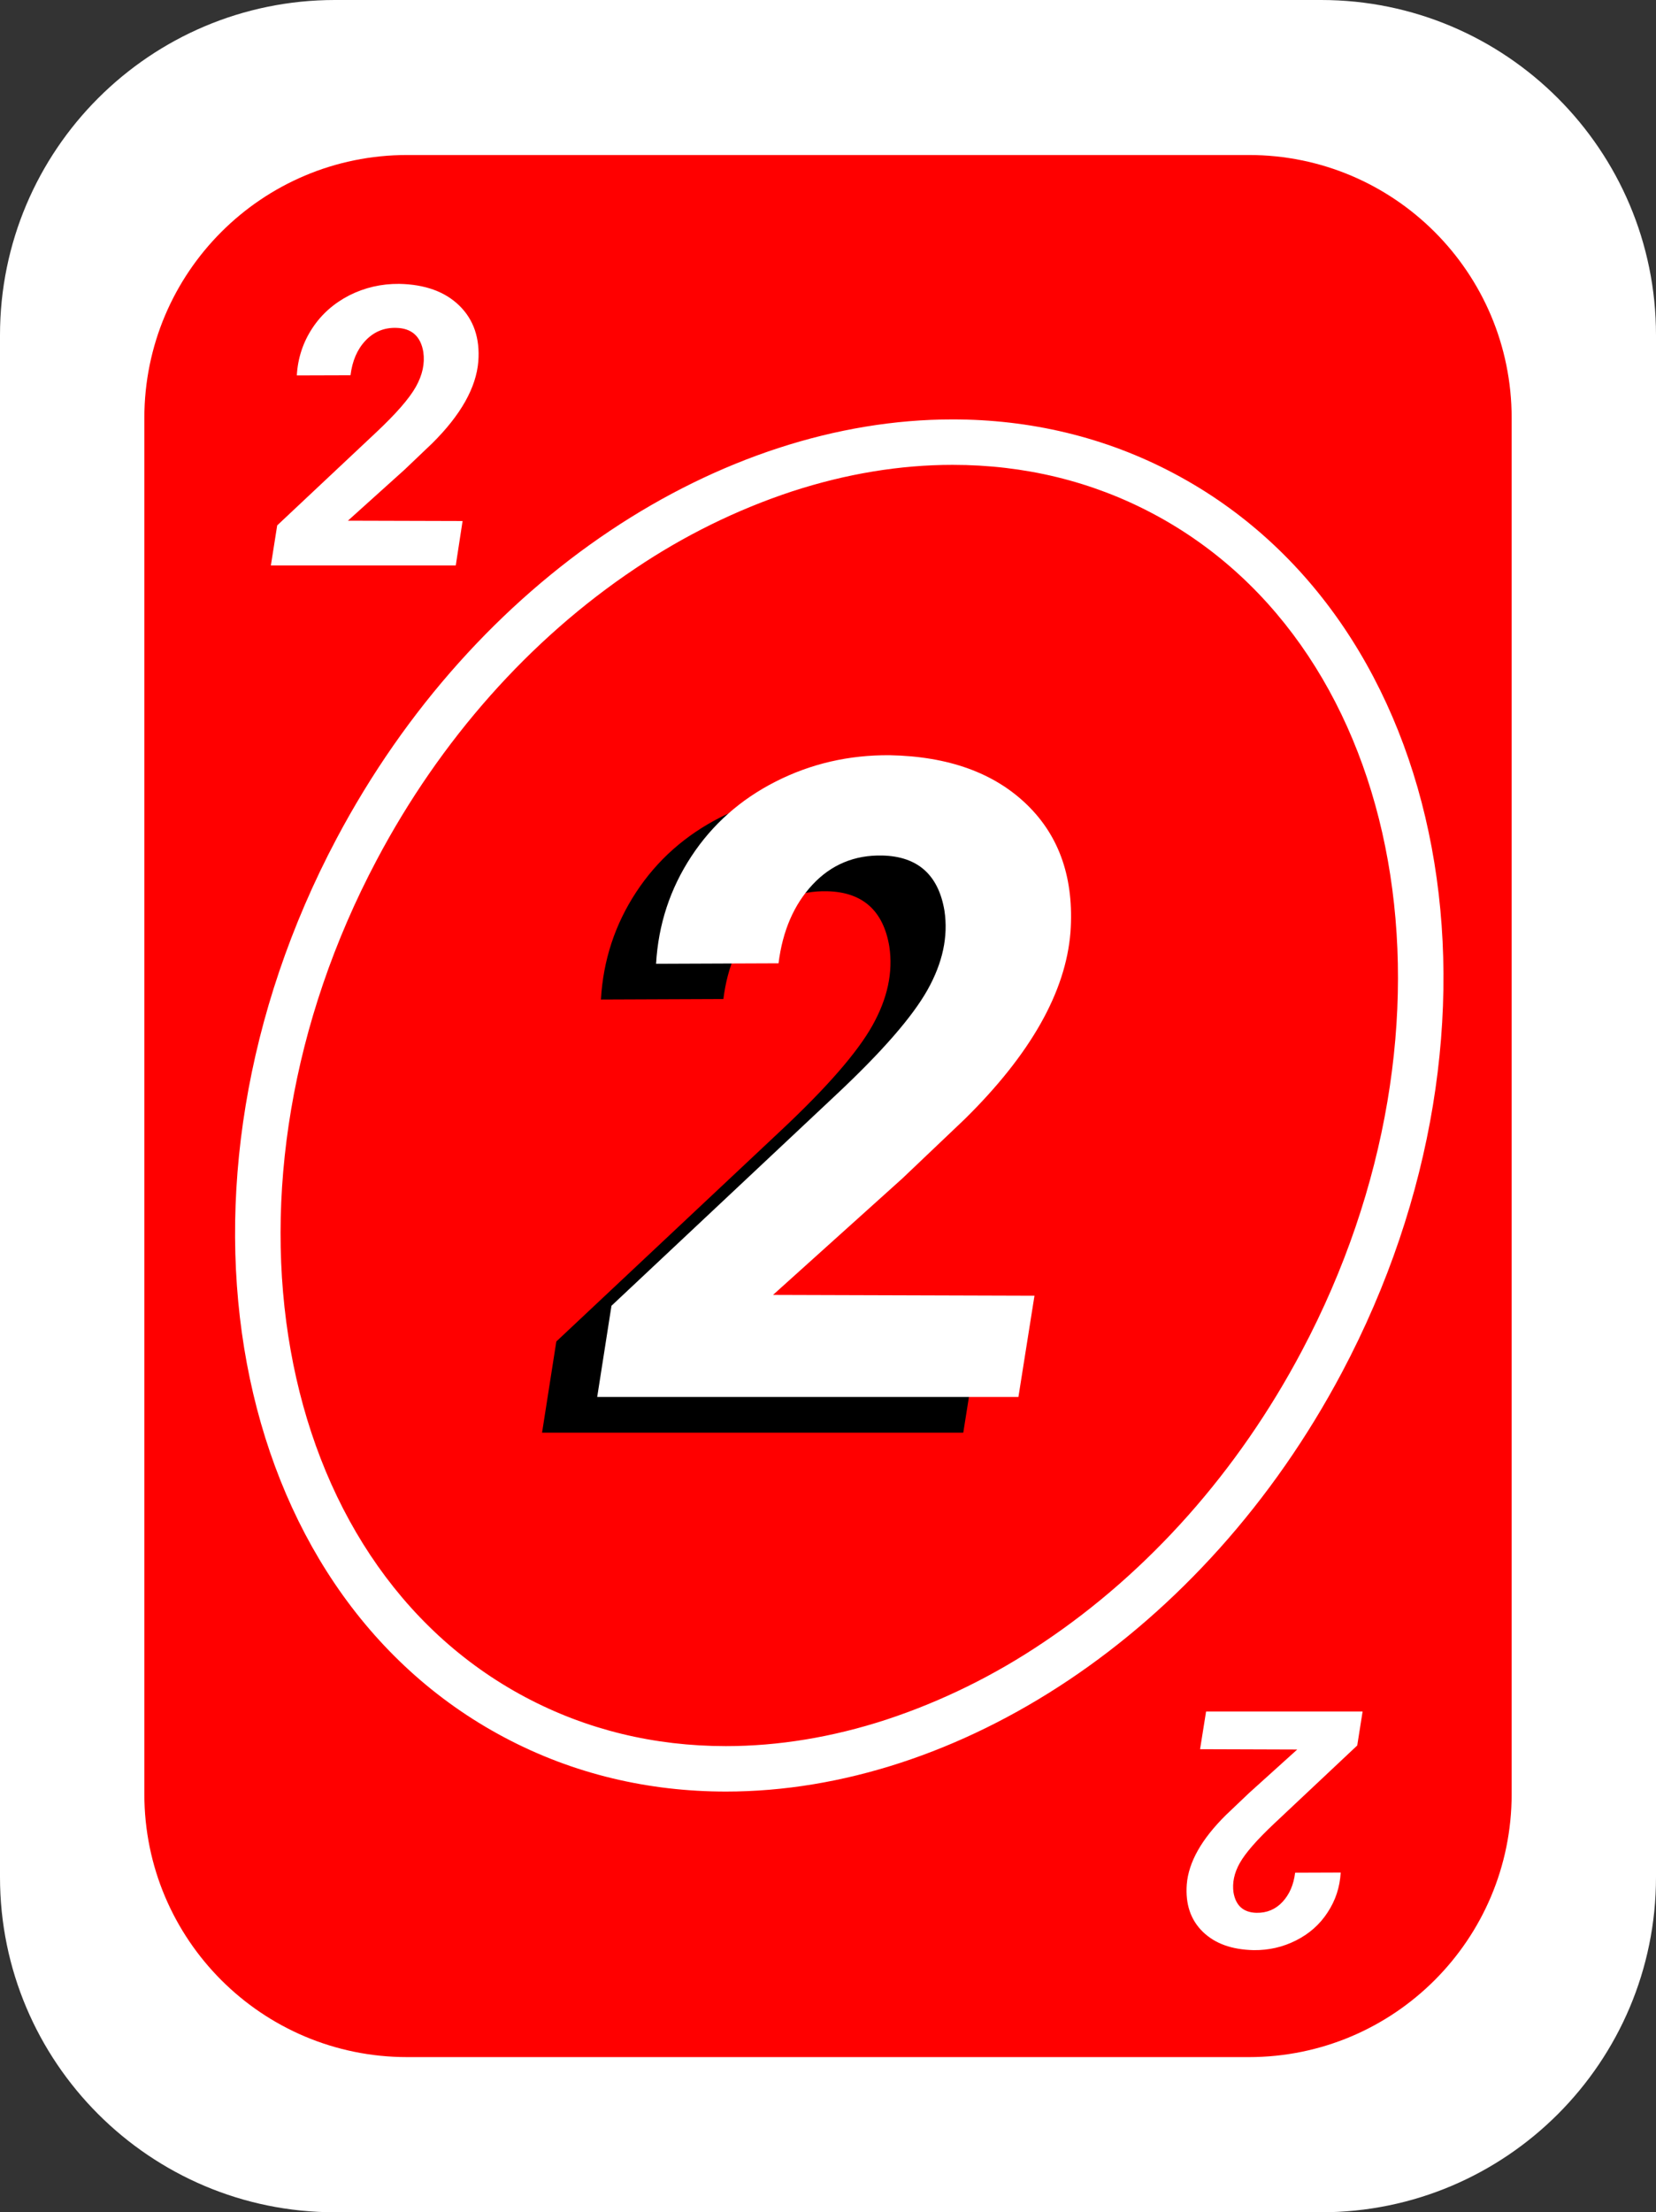 <?xml version="1.0" encoding="utf-8"?>
<!-- Generator: Adobe Illustrator 25.0.0, SVG Export Plug-In . SVG Version: 6.00 Build 0)  -->
<svg version="1.1" id="Camada_1" xmlns="http://www.w3.org/2000/svg" xmlns:xlink="http://www.w3.org/1999/xlink" x="0px" y="0px"
	 viewBox="0 0 1021 1363" style="enable-background:new 0 0 1021 1363;" xml:space="preserve">
<rect x="0" y="0" width="1021" height="1363" fill="#333333" stroke="none"/>
<style type="text/css">
	.st0{fill:#FFFFFF;}
	.st1{fill:#FF0000;}
	.st2{enable-background:new    ;}
</style>
<g>
	<path class="st0" d="M206.5,0h608C928.5,0,1021,92.5,1021,206.5v950c0,114.1-92.5,206.5-206.5,206.5h-608
		C92.5,1363,0,1270.5,0,1156.5v-950C0,92.5,92.5,0,206.5,0z"/>
</g>
<g>
	<path class="st1" d="M251,95.5H770c89.5,0,162,72.5,162,162v847.9c0,89.5-72.5,162-162,162H251c-89.5,0-162-72.5-162-162V257.5
		C89,168,161.5,95.5,251,95.5z"/>
</g>
<g>
	<path class="st0" d="M587.3,286.4c44.3,0,85.9,10.1,123.6,30.1c157.2,83.4,198.4,314.9,91.7,515.9c-39.2,74-94.3,136-159.3,179.5
		c-30,20.2-62.6,36.3-96.9,47.6c-33.1,10.8-66.4,16.3-98.8,16.3c-44.3,0-85.9-10.1-123.6-30.1c-157.2-83.4-198.4-314.9-91.7-515.9
		c39.2-74,94.3-136,159.3-179.5c30-20.2,62.6-36.3,96.9-47.6C521.7,291.9,554.9,286.4,587.3,286.4L587.3,286.4 M587.3,258.4
		c-142.6,0-294.2,97-379.8,258.3c-114.1,215-67.8,462.9,103.4,553.7c42.7,22.7,89.2,33.4,136.7,33.4c142.6,0,294.2-97,379.8-258.3
		c114.1-215,67.8-462.9-103.4-553.7C681.3,269.1,634.8,258.4,587.3,258.4L587.3,258.4z"/>
</g>
<g class="st2">
	<path class="st0" d="M281,348.4H167l3.9-24.7l60.7-57c12.5-11.7,20.7-21.1,24.8-28.4c4.1-7.3,5.6-14.4,4.6-21.4
		c-1.6-9.7-7.2-14.7-16.8-14.9c-7.5-0.2-13.8,2.5-18.9,7.9s-8.1,12.5-9.2,21.3l-33.1,0.1c0.6-10.6,3.8-20.3,9.5-29
		c5.7-8.7,13.3-15.4,22.8-20.3c9.5-4.8,19.8-7.2,30.8-7.1c15.9,0.3,28.3,4.8,37.1,13.4c8.8,8.6,12.8,20.1,11.7,34.4
		c-1.3,16.1-10.8,33-28.5,50.5l-16.9,16.1l-35,31.5l70.7,0.2L281,348.4z"/>
</g>
<g class="st2">
	<path d="M593.9,882.7H334.2l8.8-56.2l138.4-129.9c28.4-26.6,47.2-48.2,56.5-64.8c9.3-16.6,12.8-32.8,10.4-48.7
		c-3.7-22.1-16.5-33.5-38.3-34c-17.1-0.4-31.5,5.6-43,17.9s-18.5,28.5-21,48.5l-75.5,0.3c1.4-24.3,8.7-46.3,21.7-66.1
		c13-19.8,30.4-35.2,52.1-46.2c21.7-11,45.1-16.4,70.3-16.2c36.2,0.7,64.4,10.9,84.6,30.5c20.2,19.6,29.1,45.8,26.8,78.5
		c-2.9,36.8-24.5,75.1-65.1,115.1L522.4,748l-79.8,71.8l161.2,0.5L593.9,882.7z"/>
</g>
<g class="st2">
	<path class="st0" d="M627.9,860.7H368.2l8.8-56.2l138.4-129.9c28.4-26.6,47.2-48.2,56.5-64.8c9.3-16.6,12.8-32.8,10.4-48.7
		c-3.7-22.1-16.5-33.5-38.3-34c-17.1-0.4-31.5,5.6-43,17.9c-11.5,12.3-18.5,28.5-21,48.5l-75.5,0.3c1.4-24.3,8.7-46.3,21.7-66.1
		c13-19.8,30.4-35.2,52.1-46.2c21.7-11,45.1-16.4,70.3-16.2c36.2,0.7,64.4,10.9,84.6,30.5c20.2,19.6,29.1,45.8,26.8,78.5
		c-2.9,36.8-24.5,75.1-65.1,115.1L556.4,726l-79.8,71.8l161.2,0.5L627.9,860.7z"/>
</g>
<g class="st2">
	<path class="st0" d="M743.6,1054.5h96.5l-3.3,20.9l-51.4,48.3c-10.5,9.9-17.5,17.9-21,24.1s-4.7,12.2-3.9,18.1
		c1.4,8.2,6.1,12.4,14.2,12.6c6.4,0.1,11.7-2.1,16-6.7c4.3-4.6,6.9-10.6,7.8-18l28.1-0.1c-0.5,9-3.2,17.2-8.1,24.6
		c-4.8,7.4-11.3,13.1-19.4,17.2c-8.1,4.1-16.8,6.1-26.1,6c-13.5-0.3-23.9-4-31.4-11.3c-7.5-7.3-10.8-17-9.9-29.2
		c1.1-13.7,9.1-27.9,24.2-42.8l14.3-13.6l29.6-26.7l-59.9-0.2L743.6,1054.5z"/>
</g>
</svg>
